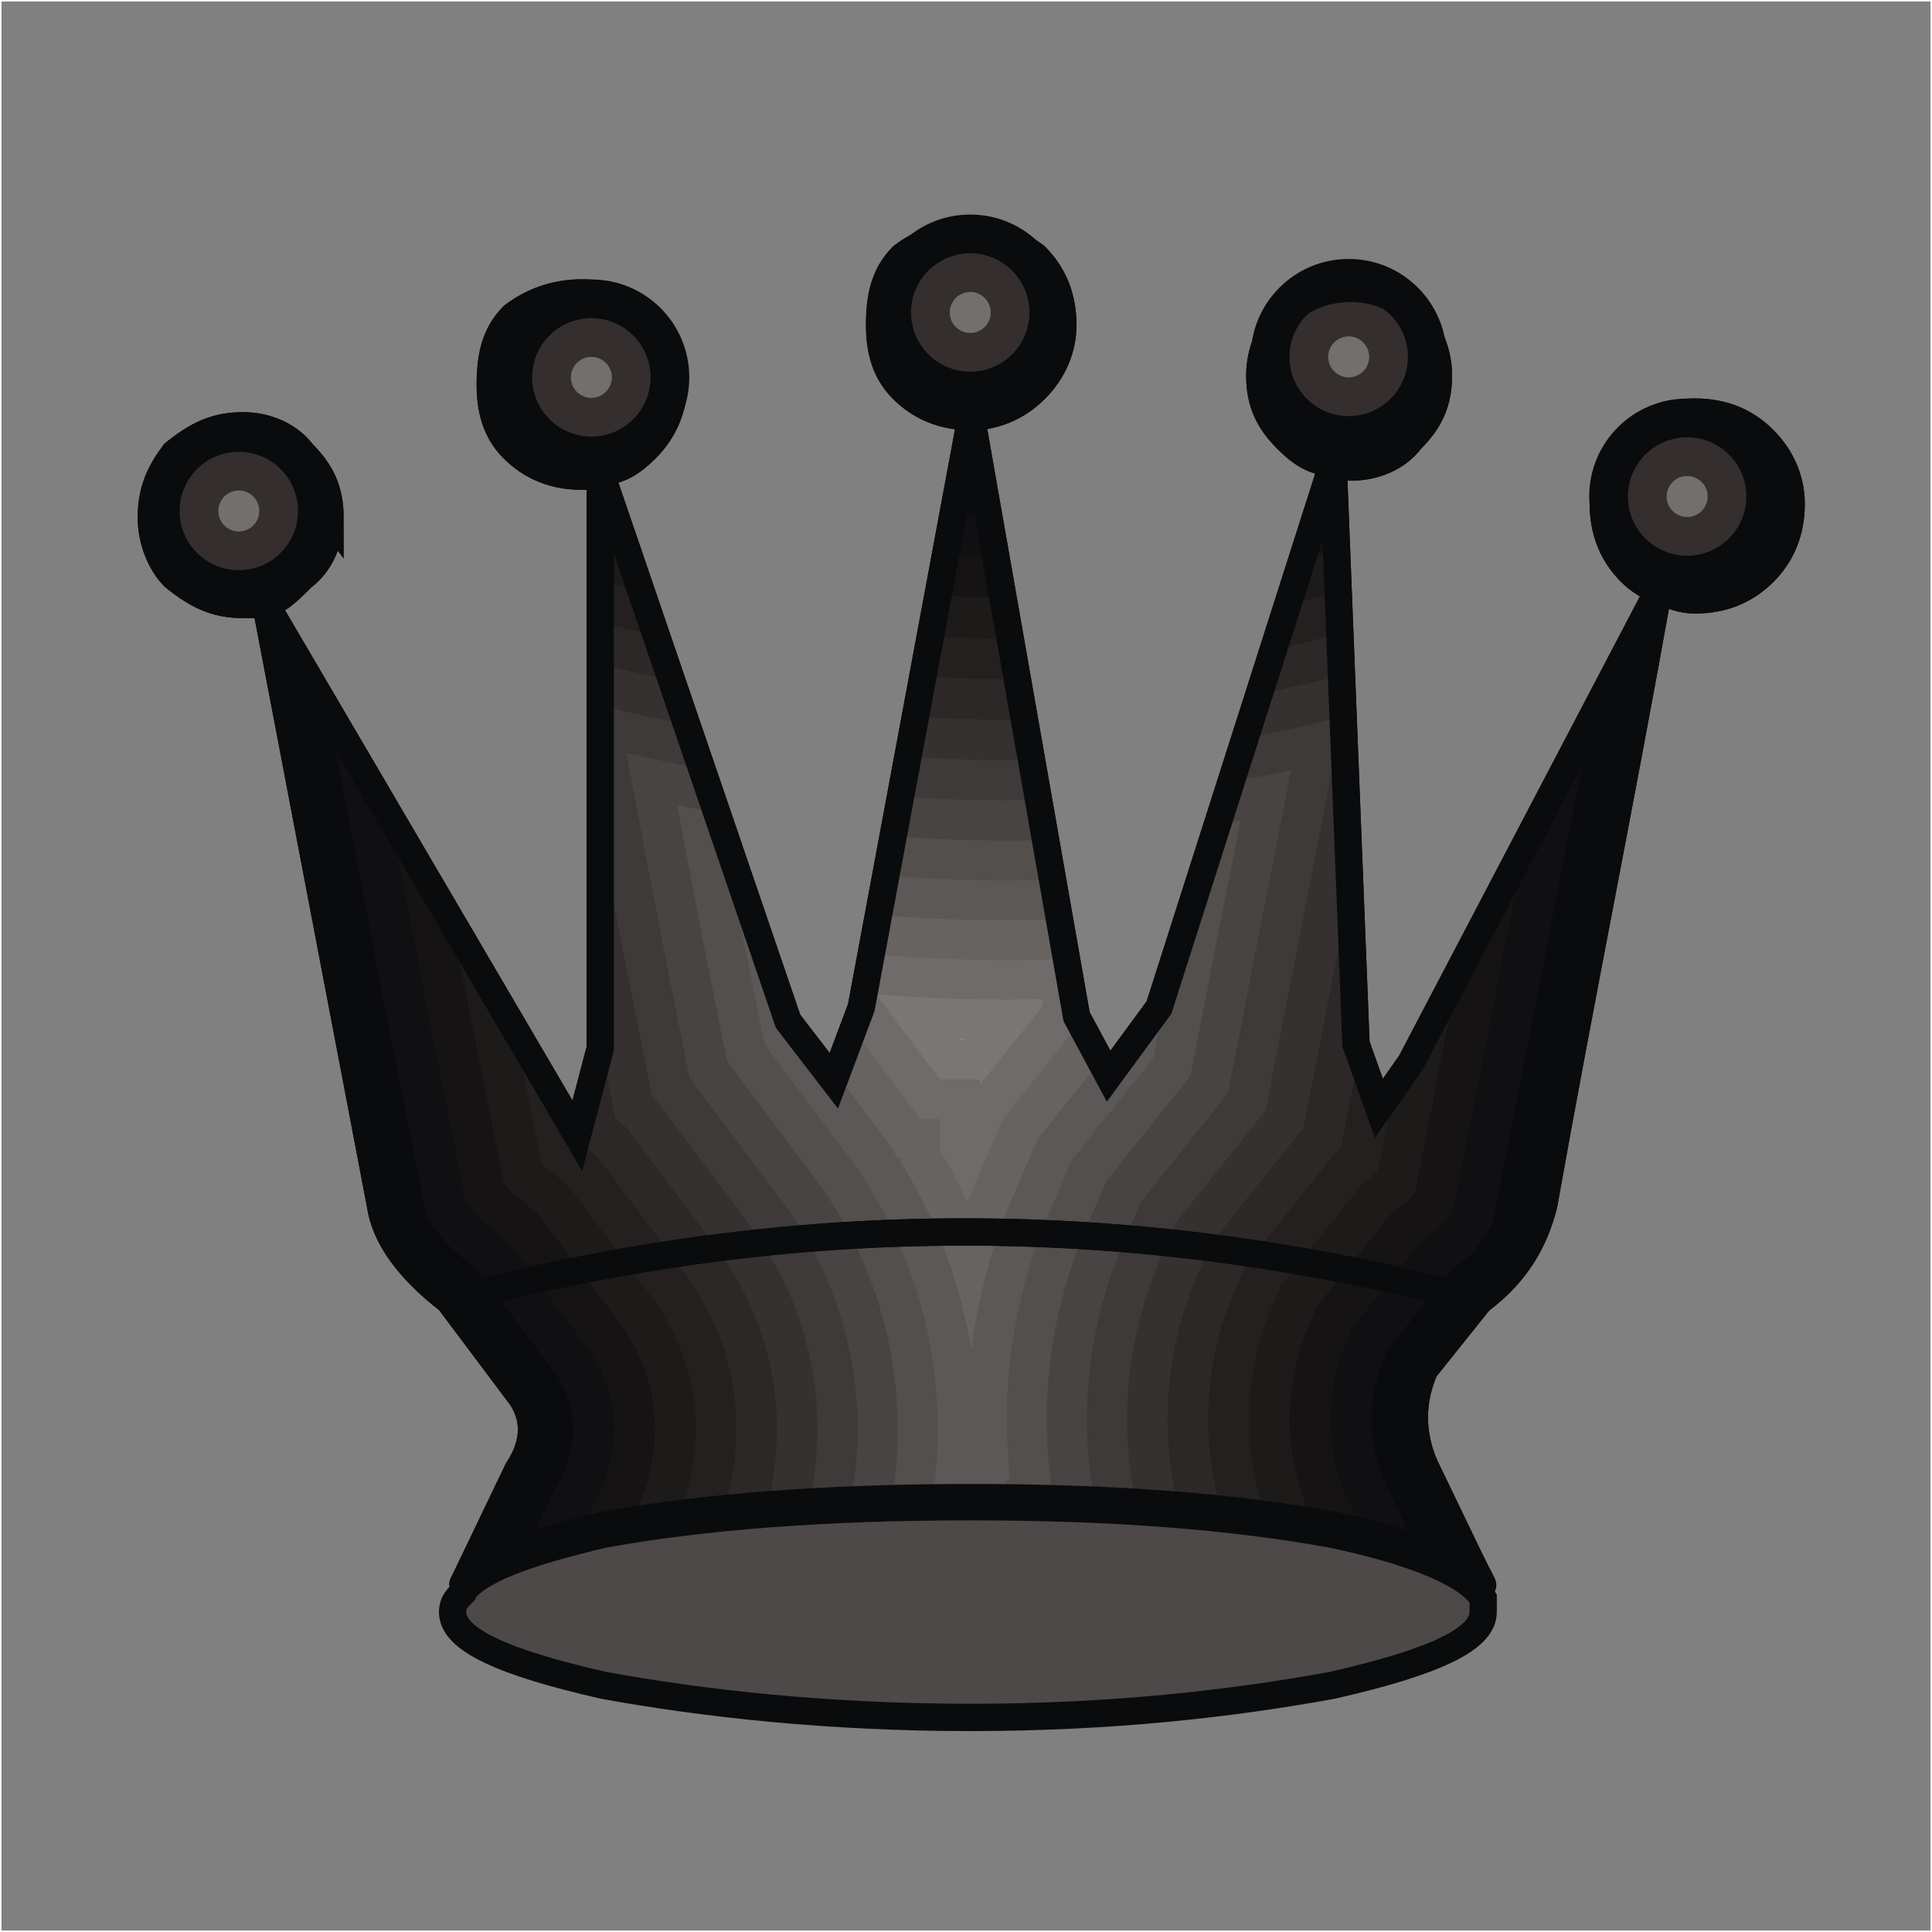 <?xml version="1.0" encoding="UTF-8"?>
<!DOCTYPE svg PUBLIC "-//W3C//DTD SVG 1.1//EN" "http://www.w3.org/Graphics/SVG/1.1/DTD/svg11.dtd">
<!-- Creator: CorelDRAW -->
<svg xmlns="http://www.w3.org/2000/svg" xml:space="preserve" width="99.802mm" height="99.802mm" style="shape-rendering:geometricPrecision; text-rendering:geometricPrecision; image-rendering:optimizeQuality; fill-rule:evenodd; clip-rule:evenodd"
viewBox="0 0 99.802 99.802"
 xmlns:xlink="http://www.w3.org/1999/xlink">
 <rect x="0" y="0" width="99.802" height="99.802" fill="#808080" stroke="none"/>
 <defs>
  <style type="text/css">
   <![CDATA[
    .str0 {stroke:white;stroke-width:0.076}
    .str2 {stroke:#0A0B0C;stroke-width:1.411}
    .str1 {stroke:#1F1A17;stroke-width:1.411}
    .fil0 {fill:none}
    .fil4 {fill:#100F11}
    .fil5 {fill:#151314}
    .fil6 {fill:#1D1A1A}
    .fil7 {fill:#242020}
    .fil8 {fill:#2C2827}
    .fil2 {fill:#342F2E}
    .fil9 {fill:#353130}
    .fil10 {fill:#3E3A39}
    .fil11 {fill:#484443}
    .fil18 {fill:#4D4948}
    .fil12 {fill:#524F4D}
    .fil13 {fill:#5C5857}
    .fil14 {fill:#666361}
    .fil15 {fill:#6E6B6A}
    .fil3 {fill:#72706F}
    .fil16 {fill:#797776}
    .fil17 {fill:#838281}
    .fil1 {fill:#0A0B0C}
   ]]>
  </style>
 </defs>
 <g id="Layer_x0020_1">
  <rect class="fil0 str0" x="0.038" y="0.038" width="99.726" height="99.726"/>
  <g id="_56989288">
   <path id="_57646808" class="fil0 str1" d="M26.747 71.921c0.946,1.183 0.946,2.603 0,4.023l-2.722 5.671c-0.113,0.236 -0.18,0.298 0.016,0.052 0.865,-1.095 3.399,-1.99 7.201,-2.884 5.205,-0.946 11.594,-1.42 18.928,-1.42 7.335,0 13.486,0.474 18.692,1.42 2.95,0.62 5.085,1.344 6.406,2.103 1.521,0.874 1.728,1.886 0.622,-0.41l-2.296 -4.768c-0.71,-1.657 -0.71,-3.313 0,-4.969l2.839 -3.549c-17.745,-4.732 -35.491,-4.732 -53.237,0l3.549 4.732z"/>
   <path id="_57233576" class="fil0 str2" d="M17.046 26.729c0,-1.42 -0.473,-2.366 -1.42,-3.313 -0.71,-0.946 -1.893,-1.42 -3.076,-1.42 -1.419,0 -2.366,0.473 -3.549,1.42 -0.71,0.946 -1.183,1.893 -1.183,3.313 0,1.183 0.473,2.366 1.183,3.076 1.183,0.946 2.13,1.42 3.549,1.42 0.473,0 0.946,0 1.183,0l5.916 30.995c0.236,1.657 1.419,3.313 3.549,4.969 17.746,-4.732 35.492,-4.732 53.237,0 1.893,-1.42 2.84,-3.076 3.313,-4.969 1.893,-10.647 4.022,-21.058 5.916,-31.705 0.71,0.237 1.182,0.473 1.893,0.473 1.419,0 2.602,-0.473 3.549,-1.42 0.947,-0.946 1.42,-2.129 1.42,-3.549 0,-1.183 -0.473,-2.366 -1.42,-3.312 -0.946,-0.947 -2.129,-1.42 -3.549,-1.42 -1.183,0 -2.366,0.473 -3.313,1.42 -0.946,0.946 -1.42,2.129 -1.42,3.312 0,1.42 0.473,2.603 1.42,3.549 0.473,0.473 0.946,0.71 1.42,0.946l-12.777 24.371 -1.657 2.366 -1.183 -3.313 -1.183 -30.049c0.237,0.236 0.474,0.236 0.946,0.236 1.183,0 2.366,-0.473 3.076,-1.419 0.946,-0.947 1.419,-1.893 1.419,-3.313 0,-1.183 -0.473,-2.366 -1.419,-3.313 -0.71,-0.71 -1.893,-1.183 -3.076,-1.183 -1.419,0 -2.366,0.473 -3.312,1.183 -0.947,0.946 -1.42,2.13 -1.42,3.313 0,1.419 0.473,2.365 1.42,3.313 0.71,0.71 1.419,1.183 2.365,1.183l-8.991 28.156 -2.603 3.549 -1.656 -3.076 -5.442 -30.996c1.183,0 2.366,-0.473 3.313,-1.42 0.946,-0.946 1.419,-2.13 1.419,-3.313 0,-1.42 -0.473,-2.602 -1.419,-3.549 -0.946,-0.71 -2.13,-1.183 -3.313,-1.183 -1.42,0 -2.603,0.473 -3.549,1.183 -0.946,0.946 -1.183,2.129 -1.183,3.549 0,1.183 0.237,2.366 1.183,3.313 0.946,0.946 2.13,1.42 3.549,1.42l-5.679 30.522 -1.419 3.786 -2.366 -3.076 -9.701 -28.393c0.946,0 1.656,-0.473 2.366,-1.183 0.946,-0.946 1.419,-2.13 1.419,-3.313 0,-1.419 -0.473,-2.602 -1.419,-3.549 -0.946,-0.71 -2.129,-1.183 -3.313,-1.183 -1.42,0 -2.603,0.473 -3.549,1.183 -0.946,0.946 -1.183,2.13 -1.183,3.549 0,1.183 0.237,2.366 1.183,3.313 0.946,0.946 2.13,1.42 3.549,1.42 0.237,0 0.71,0 0.946,-0.237l0 29.813 -1.183 4.496 -16.09 -27.446c0.71,-0.237 1.183,-0.71 1.893,-1.42 0.947,-0.71 1.42,-1.893 1.42,-3.076z"/>
   <circle id="_57351368" class="fil1" cx="50.12" cy="16.142" r="5.059"/>
   <g>
    <circle id="_57175760" class="fil2" cx="50.12" cy="16.142" r="3.058"/>
    <circle id="_57367320" class="fil3" cx="50.12" cy="16.142" r="1.058"/>
   </g>
   <circle id="_57702960" class="fil1" cx="69.669" cy="18.436" r="5.059"/>
   <g>
    <circle id="_57701064" class="fil2" cx="69.669" cy="18.436" r="3.058"/>
    <circle id="_57355712" class="fil3" cx="69.669" cy="18.436" r="1.058"/>
   </g>
   <circle id="_57465848" class="fil1" cx="87.153" cy="25.648" r="5.059"/>
   <g>
    <circle id="_57707656" class="fil2" cx="87.153" cy="25.648" r="3.058"/>
    <circle id="_57706056" class="fil3" cx="87.153" cy="25.648" r="1.058"/>
   </g>
   <circle id="_57470736" class="fil1" cx="30.548" cy="19.494" r="5.059"/>
   <g>
    <circle id="_57469256" class="fil2" cx="30.548" cy="19.494" r="3.058"/>
    <circle id="_57468400" class="fil3" cx="30.548" cy="19.494" r="1.058"/>
   </g>
   <circle id="_58523176" class="fil1" cx="12.336" cy="26.396" r="5.059"/>
   <g>
    <circle id="_57366912" class="fil2" cx="12.336" cy="26.396" r="3.058"/>
    <circle id="_57362344" class="fil3" cx="12.336" cy="26.396" r="1.058"/>
   </g>
   <g>
    <path id="_57155360" class="fil1" d="M76.238 81.576l0.145 0.144c-0.045,-0.048 -0.094,-0.096 -0.145,-0.144zm0.43 1.314c-0.103,1.382 -2.705,2.541 -7.805,3.7 -5.205,0.946 -11.357,-6.344 -18.692,-6.344 -7.335,0 -13.723,7.29 -18.928,6.344 -4.795,-1.09 -7.382,-2.18 -7.76,-3.455l0 -0.245c-0.027,0 -0.04,-0.004 -0.046,-0.014 -0.002,-0.024 -0.003,-0.048 -0.003,-0.072 0,-0.673 0.788,-1.712 1.871,-3.74 0.392,-0.734 1.119,-2.449 1.442,-3.121 0.946,-1.42 0.946,-2.84 0,-4.023l-3.549 -4.732c-1.624,-1.263 -2.697,-2.526 -3.22,-3.789l-2.262 -11.309 -3.979 -20.85 0.005 -0.002 16.081 27.431 1.183 -4.496 0 -29.813 0.208 -0.031 0.052 0.025c-0.053,0.003 -0.108,0.005 -0.164,0.005l9.604 28.395 2.366 3.076 1.419 -3.786 5.679 -30.522 0.182 -0.004c-0.06,0.003 -0.121,0.004 -0.182,0.004l5.442 30.996 1.656 3.076 2.603 -3.549 8.991 -28.156 0 0 1.183 30.049 1.183 3.313 1.657 -2.366 12.777 -24.371 -0.061 0.344 -6.437 32.969 -0 0c-0.28,0.638 -0.639,1.245 -1.1,1.821 -0.445,0.541 -0.982,1.055 -1.63,1.541l-0.067 0.084 -0.002 0.002 -2.839 3.549c-0.71,1.657 -0.71,3.313 0,4.969l2.296 4.768c0.284,0.591 0.481,0.962 0.592,1.173 -0.049,-0.045 -0.108,-0.099 -0.178,-0.159l0.002 0.002c0.052,0.048 0.1,0.096 0.145,0.144l0.007 0.008 0.008 0.008 0.007 0.008 0.007 0.008 0.027 0.03c0.166,0.319 0.075,0.179 -0.273,-0.123l0.002 0.002c0.052,0.048 0.1,0.096 0.145,0.144l0.007 0.008 0.008 0.008 0.007 0.008 0.007 0.008 0.029 0.033 0.007 0.008 0.007 0.008 0.002 0.002 0.019 0.022 0.007 0.008 0.007 0.008 0.007 0.008 0.007 0.008 0.007 0.008 0.012 0.015 0.001 0.001 0.006 0.008 0.012 0.016 0.001 0.001 0.006 0.008 0 0.001 0.011 0.015 0.03 0.041 0.006 0.008 0.002 0.003 0.003 0.005 0 0 0.032 0.047 0.001 0.002 0.001 0.002 0.001 0.002c0.011,0.018 0.023,0.036 0.033,0.053l0 0c0,0.237 0,0.473 0,0.71l0.066 0zm-45.662 -58.528c-0.089,0.089 -0.211,0.145 -0.342,0.179l0.342 -0.179zm45.162 57.3l0.145 0.144c-0.045,-0.048 -0.094,-0.096 -0.145,-0.144zm9.5 -51.146l-0.005 -0.002 0.005 0.002z"/>
    <g>
     <path id="_58569248" class="fil4" d="M73.218 81.737l-0.042 -0.042 0.076 -0.079 -0.007 -0.007 0.476 -0.495 -2.138 -4.439 -0.018 -0.043c-0.939,-2.193 -0.939,-4.456 0,-6.649l0.114 -0.266 3.189 -3.986 0.002 -0.002 0.067 -0.084 0.217 -0.163c0.46,-0.345 0.886,-0.734 1.253,-1.178 0.281,-0.353 0.517,-0.731 0.712,-1.135l5.09 -26.067 -9.323 17.782 -1.657 2.366 -1.183 -3.313 -1.179 -29.945 -0.041 0.013 -8.953 28.039 -2.603 3.549 -1.656 -3.076 -4.547 -25.896c-0.607,-0.01 -1.218,-0.029 -1.833,-0.058l-4.741 25.481 -1.419 3.786 -2.366 -3.076 -9.604 -28.395c0.297,0 0.562,-0.046 0.807,-0.132l-0.904 0.134 0 29.813 -1.183 4.496 -12.869 -21.953 2.856 14.964 2.214 11.071c0.508,1.069 1.584,2.053 2.484,2.753l0.225 0.175 3.703 4.936c1.541,1.95 1.476,4.322 0.177,6.37 -0.482,1.02 -0.896,2.089 -1.426,3.082 -0.38,0.712 -0.783,1.404 -1.184,2.103 -0.101,0.177 -0.275,0.461 -0.386,0.695l0 1.022 -0.473 0.586c-0.031,0.038 -0.058,0.088 -0.082,0.148 1.291,0.681 3.351,1.325 6.181,1.968 5.205,0.946 11.594,-6.344 18.928,-6.344 7.335,0 13.486,7.29 18.692,6.344 2.441,-0.555 4.309,-1.11 5.606,-1.689l0 -1.911 -1.284 -1.217 0.033 -0.037zm-42.212 -57.375c-0.089,0.089 -0.211,0.145 -0.342,0.179l0.342 -0.179z"/>
     <path id="_58567568" class="fil5" d="M70.28 81.814l-0.086 -0.085 0.076 -0.079 -0.007 -0.007 0.902 -0.937 -1.517 -3.15 -0.037 -0.086c-1.168,-2.727 -1.168,-5.596 0,-8.323l0.228 -0.532 3.538 -4.423 0.002 -0.002 0.067 -0.084 0.432 -0.324c0.32,-0.24 0.621,-0.509 0.878,-0.817 0.126,-0.159 0.237,-0.326 0.335,-0.501l3.667 -18.78 -5.872 11.201 -1.657 2.366 -1.183 -3.313 -1.093 -27.746c-0.304,0.093 -0.608,0.184 -0.913,0.272l-8.168 25.581 -2.603 3.549 -1.656 -3.076 -4.172 -23.764c-0.859,-0.008 -1.726,-0.035 -2.6,-0.081l-4.348 23.372 -1.419 3.786 -2.366 -3.076 -9.12 -26.963c-0.194,-0.048 -0.388,-0.097 -0.581,-0.146l0 28.529 -1.183 4.496 -9.661 -16.481 1.734 9.084 2.152 10.761c0.398,0.662 1.237,1.382 1.765,1.792l0.45 0.35 3.859 5.144c2.057,2.622 2.065,5.907 0.359,8.687 -0.754,1.6 -0.22,0.816 -1.418,3.061 -0.379,0.711 -0.927,1.548 -1.32,2.3l0 1.269 -0.661 0.82c1.127,0.382 2.514,0.757 4.162,1.132 5.205,0.946 11.594,-6.344 18.928,-6.344 7.335,0 13.486,7.29 18.692,6.344 1.33,-0.302 2.49,-0.605 3.48,-0.911l0 -1.775 -2.13 -2.018 0.066 -0.073z"/>
     <path id="_58481080" class="fil6" d="M67.348 81.886l-0.125 -0.125 0.076 -0.079 -0.007 -0.007 1.326 -1.378 -0.898 -1.866 -0.055 -0.129c-1.396,-3.26 -1.396,-6.731 0,-9.99l0.341 -0.796 3.886 -4.857 0.002 -0.001 0.067 -0.084 0.647 -0.486c0.171,-0.128 0.341,-0.273 0.484,-0.434l2.228 -11.412 -2.434 4.643 -1.657 2.366 -1.183 -3.313 -1.006 -25.561c-0.588,0.175 -1.177,0.341 -1.769,0.498l-7.399 23.17 -2.603 3.549 -1.656 -3.076 -3.8 -21.645c-1.109,-0.003 -2.23,-0.037 -3.363,-0.101l-3.958 21.272 -1.419 3.786 -2.366 -3.076 -8.317 -24.59c-0.462,-0.112 -0.923,-0.225 -1.384,-0.341l0 26.351 -1.183 4.496 -6.465 -11.028 0.615 3.225 2.062 10.308c0.303,0.354 0.818,0.779 1.077,0.98l0.673 0.524 4.016 5.354c2.564,3.284 2.646,7.47 0.548,10.976 -0.673,1.441 -0.212,0.794 -1.419,3.057 -0.328,0.614 -0.719,1.244 -1.071,1.867l0 1.454 -0.584 0.724c0.608,0.161 1.264,0.321 1.967,0.48 5.205,0.946 11.594,-6.344 18.928,-6.344 7.335,0 13.486,7.29 18.692,6.344 0.476,-0.108 0.93,-0.217 1.363,-0.325l0 -1.45 -2.972 -2.816 0.074 -0.082 -0.004 -0.004 0.025 -0.028z"/>
     <path id="_58482992" class="fil7" d="M64.432 81.962l-0.169 -0.168 0.076 -0.079 -0.007 -0.007 1.749 -1.817 -0.282 -0.586 -0.074 -0.172c-1.623,-3.79 -1.623,-7.862 0,-11.652l0.454 -1.06 4.232 -5.29 0.002 -0.001 0.067 -0.083 0.68 -0.51 0.863 -4.42 -0.794 1.134 -1.183 -3.313 -0.921 -23.388c-0.867,0.25 -1.737,0.482 -2.611,0.694l-6.642 20.801 -2.603 3.549 -1.656 -3.076 -3.43 -19.534c-1.357,0.004 -2.731,-0.036 -4.122,-0.121l-3.569 19.181 -1.419 3.786 -2.366 -3.076 -7.521 -22.236c-0.728,-0.17 -1.454,-0.345 -2.18,-0.525l0 24.181 -1.183 4.496 -3.244 -5.533 1.401 7.002c0.151,0.133 0.31,0.259 0.428,0.351l0.896 0.697 4.173 5.564c3.067,3.941 3.221,9.015 0.741,13.242 -0.605,1.309 -0.211,0.788 -1.427,3.065 -0.259,0.485 -0.544,0.967 -0.823,1.448l0 1.624 -0.408 0.505c5.147,0.606 11.424,-6.39 18.61,-6.39 6.987,0 12.9,6.615 17.945,6.425l0 -0.948 -3.812 -3.611 0.074 -0.082 -0.004 -0.004 0.058 -0.064z"/>
     <path id="_58524960" class="fil8" d="M61.526 82.038l-0.212 -0.211 0.076 -0.079 -0.007 -0.007 2.202 -2.288c-1.639,-4.175 -1.569,-8.65 0.208,-12.8l0.566 -1.322 4.577 -5.721 0.002 -0.001 0.067 -0.083 0.247 -0.185 0.963 -4.931 -0.169 -0.472 -0.836 -21.227c-1.14,0.319 -2.287,0.608 -3.441,0.865l-5.897 18.469 -2.603 3.549 -1.656 -3.076 -3.061 -17.434c-1.604,0.014 -3.229,-0.032 -4.878,-0.139l-3.181 17.099 -1.419 3.786 -2.366 -3.076 -6.732 -19.902c-0.992,-0.223 -1.981,-0.456 -2.969,-0.698l0 22.02 -1.179 4.481 0.065 0.326 0.925 0.72 4.332 5.774c3.562,4.59 3.791,10.541 0.94,15.484 -0.571,1.249 -0.222,0.803 -1.442,3.089 -0.185,0.346 -0.379,0.688 -0.575,1.028l0 1.339c4.633,-1.2 10.043,-6.17 16.1,-6.17 5.892,0 11.02,4.703 15.508,6.063l-4.314 -4.087 0.074 -0.082 -0.004 -0.004 0.091 -0.1z"/>
     <path id="_58524032" class="fil9" d="M58.631 82.114l-0.256 -0.254 0.076 -0.079 -0.007 -0.007 2.736 -2.843c-1.355,-4.314 -1.126,-8.869 0.687,-13.102l0.678 -1.584 4.781 -5.976 2.405 -12.317 -0.437 -11.092c-1.41,0.384 -2.829,0.723 -4.259,1.014l-5.164 16.171 -2.603 3.549 -1.656 -3.076 -2.694 -15.343c-1.849,0.025 -3.725,-0.026 -5.631,-0.156l-2.796 15.025 -1.419 3.786 -2.366 -3.076 -5.949 -17.589c-1.254,-0.269 -2.504,-0.558 -3.752,-0.86l0 19.565 0.787 3.935 0.532 0.414 4.49 5.985c4.052,5.232 4.357,12.048 1.146,17.701 -0.569,1.257 -0.243,0.837 -1.466,3.129 -0.107,0.201 -0.217,0.4 -0.329,0.598l0 0.036c4.144,-1.808 8.84,-5.423 14.005,-5.423 3.335,0 6.426,1.507 9.294,3.062l-1.028 -0.974 0.074 -0.082 -0.004 -0.004 0.123 -0.136z"/>
     <path id="_57170288" class="fil10" d="M55.8 81.512l3.047 -3.166c-1.107,-4.425 -0.74,-9.038 1.101,-13.338l0.79 -1.845 4.638 -5.797 3.975 -20.359c-1.666,0.441 -3.345,0.82 -5.04,1.135l-4.44 13.903 -2.603 3.549 -1.656 -3.076 -2.328 -13.261c-2.093,0.039 -4.218,-0.018 -6.381,-0.173l-2.411 12.96 -1.419 3.786 -2.366 -3.076 -5.174 -15.296c-1.515,-0.31 -3.023,-0.65 -4.527,-1.011l0 6.492 1.206 6.317 1.476 7.378 0.14 0.109 4.648 6.196c4.538,5.871 4.92,13.544 1.353,19.903 -0.299,0.665 -0.357,0.874 -0.523,1.254 3.33,-1.789 6.964,-3.851 10.866,-3.851 1.959,0 3.834,0.52 5.629,1.265z"/>
     <path id="_57171768" class="fil11" d="M53.642 80.755l2.933 -3.047c-0.889,-4.511 -0.401,-9.168 1.463,-13.519l0.901 -2.104 4.495 -5.618 3.257 -16.681c-1.026,0.222 -2.057,0.421 -3.094,0.596l-3.724 11.664 -2.603 3.549 -1.656 -3.076 -1.964 -11.188c-2.335,0.054 -4.709,-0.007 -7.128,-0.188l-2.029 10.903 -1.419 3.786 -2.366 -3.076 -4.405 -13.024c-1.322,-0.257 -2.639,-0.538 -3.951,-0.837l1.902 9.964 1.36 6.801 4.516 6.021c4.722,6.118 5.408,14.023 2.214,20.816 2.468,-1.229 5.082,-2.251 7.828,-2.251 1.188,0 2.344,0.192 3.471,0.509z"/>
     <path id="_58485552" class="fil12" d="M51.209 80.295l3.144 -3.267c-0.695,-4.577 -0.102,-9.263 1.779,-13.655l1.012 -2.363 4.353 -5.44 2.571 -13.166c-0.392,0.067 -0.785,0.131 -1.178,0.192l-3.018 9.451 -2.603 3.549 -1.656 -3.076 -1.602 -9.124c-2.577,0.071 -5.198,0.005 -7.872,-0.203l-1.647 8.854 -1.419 3.786 -2.366 -3.076 -3.644 -10.773c-0.699,-0.128 -1.396,-0.264 -2.091,-0.405l1.314 6.884 1.266 6.331 4.226 5.634c4.715,6.117 5.781,13.877 3.303,20.857 1.641,-0.62 3.338,-1.037 5.09,-1.037 0.349,0 0.695,0.017 1.038,0.048z"/>
     <path id="_58484216" class="fil13" d="M48.232 80.411l3.944 -4.098c-0.522,-4.627 0.165,-9.331 2.058,-13.753l1.123 -2.621 4.211 -5.263 0.843 -4.319 -0.539 1.689 -2.603 3.549 -1.656 -3.076 -1.241 -7.069c-2.817,0.089 -5.684,0.019 -8.612,-0.217l-1.268 6.813 -1.419 3.786 -2.366 -3.076 -2.889 -8.542 -0.248 -0.043 0.744 3.896 1.173 5.863 3.937 5.248c4.826,6.267 6.153,14.13 4.061,21.378 0.248,-0.055 0.498,-0.103 0.749,-0.144z"/>
     <path id="_57471424" class="fil14" d="M54.732 47.497c-3.056,0.108 -6.168,0.034 -9.35,-0.231l-0.889 4.78 -1.282 3.42 1.85 2.466c0.48,0.624 0.928,1.263 1.345,1.915l0.122 0 0 0.193c1.893,3.019 3.106,6.309 3.647,9.684 0.339,-2.707 1.062,-5.386 2.17,-7.973l1.233 -2.878 3.262 -4.077 -1.225 -2.276 -0.882 -5.022z"/>
     <path id="_57363408" class="fil15" d="M55.09 49.535c-3.294,0.129 -6.651,0.051 -10.085,-0.243l-0.512 2.754 -0.428 1.142 2.628 3.504c0.28,0.364 0.549,0.732 0.809,1.105l1.076 0 0 1.665c0.519,0.868 0.987,1.756 1.404,2.66 0.151,-0.395 0.31,-0.788 0.478,-1.179l1.342 -3.134 3.929 -4.911 0.023 -0.118 -0.14 -0.26 -0.524 -2.984z"/>
     <path id="_57174624" class="fil16" d="M53.899 51.617c-2.835,0.066 -5.716,-0.017 -8.65,-0.255l3.071 4.094c0.076,0.099 0.151,0.198 0.226,0.298l2.075 0 0 0.262 3.201 -4.001 0.077 -0.397z"/>
     <path id="_57173208" class="fil17" d="M49.907 53.648c-0.136,-0.003 -0.272,-0.007 -0.407,-0.011l0.061 0.081 0.29 0 0.056 -0.07z"/>
    </g>
   </g>
   <path id="_57401288" class="fil18 str2" d="M23.853 82.33c-0.237,0.237 -0.473,0.474 -0.473,0.946 0,1.42 2.603,2.603 7.808,3.786 5.205,0.946 11.594,1.656 18.928,1.656 7.335,0 13.486,-0.71 18.692,-1.656 5.205,-1.183 7.808,-2.366 7.808,-3.786 0,-0.237 0,-0.473 0,-0.71 -0.71,-1.183 -3.313,-2.366 -7.808,-3.313 -5.205,-0.946 -11.357,-1.42 -18.692,-1.42 -7.335,0 -13.723,0.474 -18.928,1.42 -4.022,0.946 -6.625,1.893 -7.335,3.076z"/>
   <path id="_56887200" class="fil0 str2" d="M26.747 71.921c0.946,1.183 0.946,2.603 0,4.023l-2.722 5.671c-0.113,0.236 -0.18,0.298 0.016,0.052 0.865,-1.095 3.399,-1.99 7.201,-2.884 5.205,-0.946 11.594,-1.42 18.928,-1.42 7.335,0 13.486,0.474 18.692,1.42 2.95,0.62 5.085,1.344 6.406,2.103 1.521,0.874 1.728,1.886 0.622,-0.41l-2.296 -4.768c-0.71,-1.657 -0.71,-3.313 0,-4.969l2.839 -3.549c-17.745,-4.732 -35.491,-4.732 -53.237,0l3.549 4.732z"/>
   <path id="_57884584" class="fil0 str2" d="M17.046 26.729c0,-1.42 -0.473,-2.366 -1.42,-3.313 -0.71,-0.946 -1.893,-1.42 -3.076,-1.42 -1.419,0 -2.366,0.473 -3.549,1.42 -0.71,0.946 -1.183,1.893 -1.183,3.313 0,1.183 0.473,2.366 1.183,3.076 1.183,0.946 2.13,1.42 3.549,1.42 0.473,0 0.946,0 1.183,0l5.916 30.995c0.236,1.657 1.419,3.313 3.549,4.969 17.746,-4.732 35.492,-4.732 53.237,0 1.893,-1.42 2.84,-3.076 3.313,-4.969 1.893,-10.647 4.022,-21.058 5.916,-31.705 0.71,0.237 1.182,0.473 1.893,0.473 1.419,0 2.602,-0.473 3.549,-1.42 0.947,-0.946 1.42,-2.129 1.42,-3.549 0,-1.183 -0.473,-2.366 -1.42,-3.312 -0.946,-0.947 -2.129,-1.42 -3.549,-1.42 -1.183,0 -2.366,0.473 -3.313,1.42 -0.946,0.946 -1.42,2.129 -1.42,3.312 0,1.42 0.473,2.603 1.42,3.549 0.473,0.473 0.946,0.71 1.42,0.946l-12.777 24.371 -1.657 2.366 -1.183 -3.313 -1.183 -30.049c0.237,0.236 0.474,0.236 0.946,0.236 1.183,0 2.366,-0.473 3.076,-1.419 0.946,-0.947 1.419,-1.893 1.419,-3.313 0,-1.183 -0.473,-2.366 -1.419,-3.313 -0.71,-0.71 -1.893,-1.183 -3.076,-1.183 -1.419,0 -2.366,0.473 -3.312,1.183 -0.947,0.946 -1.42,2.13 -1.42,3.313 0,1.419 0.473,2.365 1.42,3.313 0.71,0.71 1.419,1.183 2.365,1.183l-8.991 28.156 -2.603 3.549 -1.656 -3.076 -5.442 -30.996c1.183,0 2.366,-0.473 3.313,-1.42 0.946,-0.946 1.419,-2.13 1.419,-3.313 0,-1.42 -0.473,-2.602 -1.419,-3.549 -0.946,-0.71 -2.13,-1.183 -3.313,-1.183 -1.42,0 -2.603,0.473 -3.549,1.183 -0.946,0.946 -1.183,2.129 -1.183,3.549 0,1.183 0.237,2.366 1.183,3.313 0.946,0.946 2.13,1.42 3.549,1.42l-5.679 30.522 -1.419 3.786 -2.366 -3.076 -9.701 -28.393c0.946,0 1.656,-0.473 2.366,-1.183 0.946,-0.946 1.419,-2.13 1.419,-3.313 0,-1.419 -0.473,-2.602 -1.419,-3.549 -0.946,-0.71 -2.129,-1.183 -3.313,-1.183 -1.42,0 -2.603,0.473 -3.549,1.183 -0.946,0.946 -1.183,2.13 -1.183,3.549 0,1.183 0.237,2.366 1.183,3.313 0.946,0.946 2.13,1.42 3.549,1.42 0.237,0 0.71,0 0.946,-0.237l0 29.813 -1.183 4.496 -16.09 -27.446c0.71,-0.237 1.183,-0.71 1.893,-1.42 0.947,-0.71 1.42,-1.893 1.42,-3.076z"/>
  </g>
 </g>
</svg>
